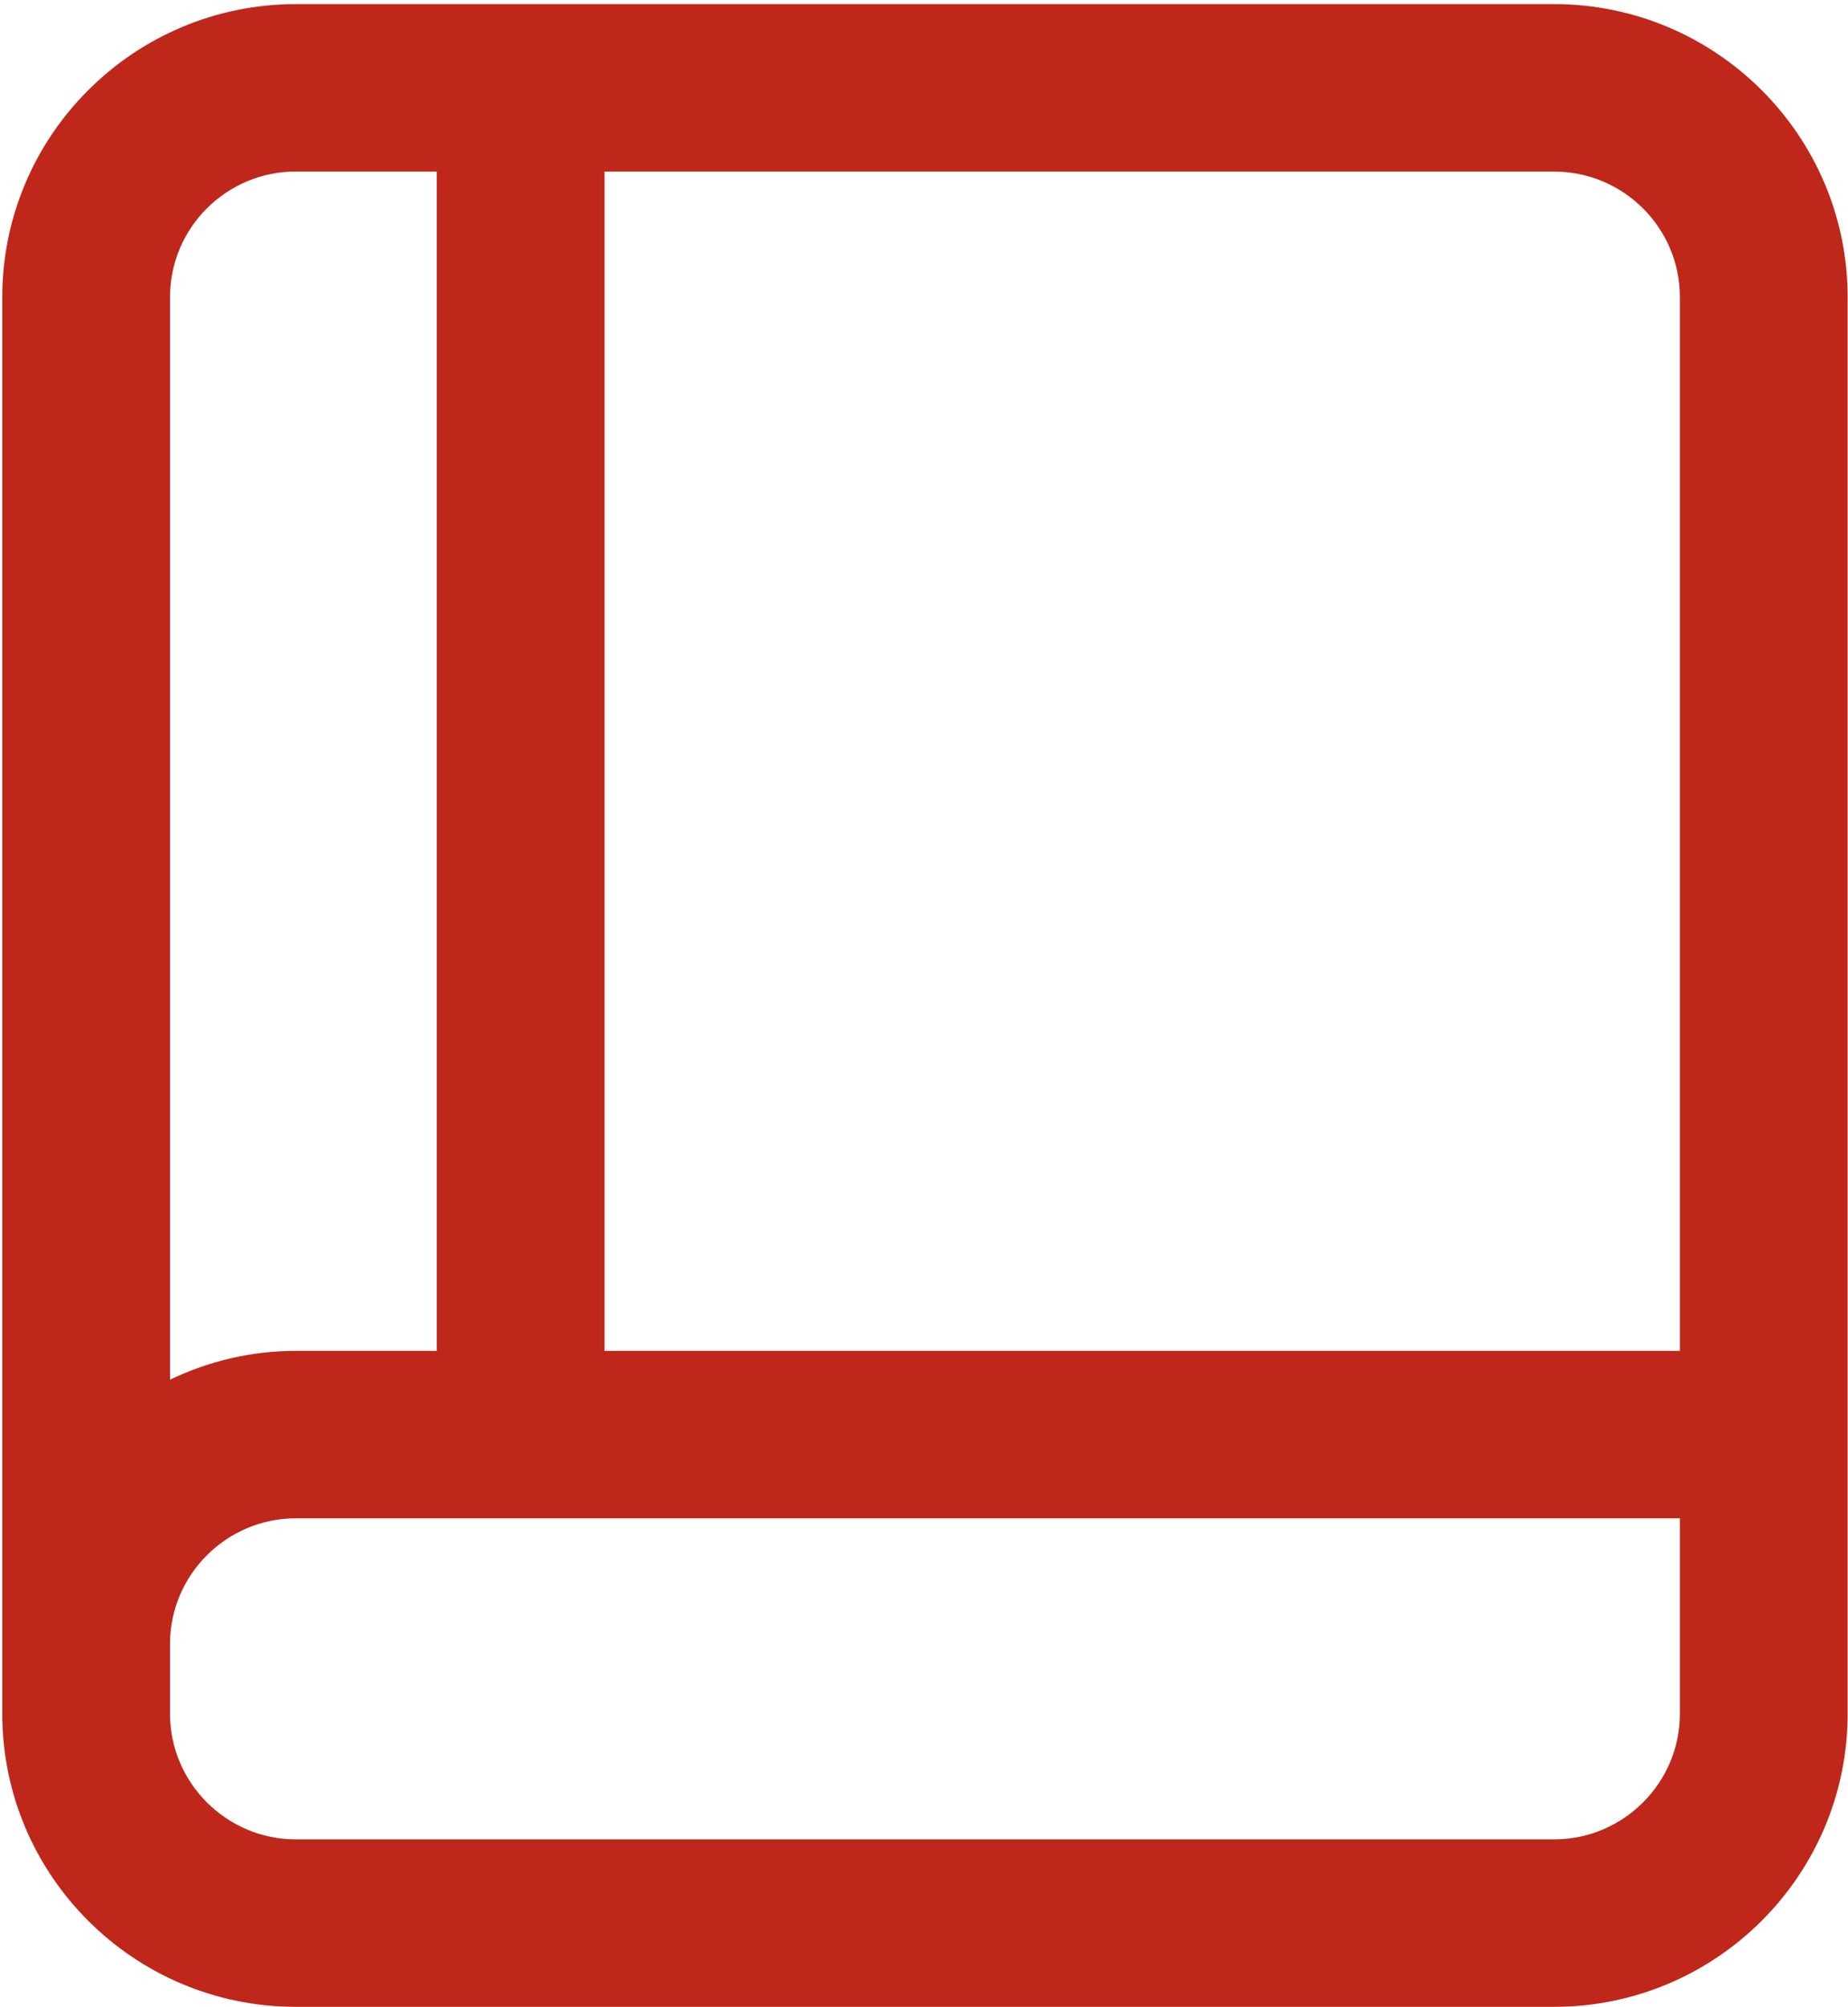 <svg width="35" height="38" viewBox="0 0 35 38" fill="none" xmlns="http://www.w3.org/2000/svg">
<path d="M29.433 0.078H5.603C2.537 0.078 0.043 2.567 0.043 5.626V32.445C0.043 35.504 2.537 37.993 5.603 37.993H29.433C32.499 37.993 34.993 35.504 34.993 32.445V5.626C34.993 2.567 32.499 0.078 29.433 0.078ZM31.816 5.626V25.574H11.449V3.248H29.433C30.743 3.248 31.816 4.31 31.816 5.625L31.816 5.626ZM5.603 3.248H8.272V25.574L5.603 25.574C4.753 25.574 3.943 25.772 3.22 26.12V5.625C3.22 4.309 4.293 3.247 5.603 3.247V3.248ZM31.816 32.445C31.816 33.753 30.744 34.823 29.433 34.823L5.603 34.823C4.293 34.823 3.22 33.753 3.22 32.445V31.121C3.22 29.814 4.292 28.744 5.603 28.744H31.816L31.816 32.445Z" fill="#BF271A"/>
</svg>
